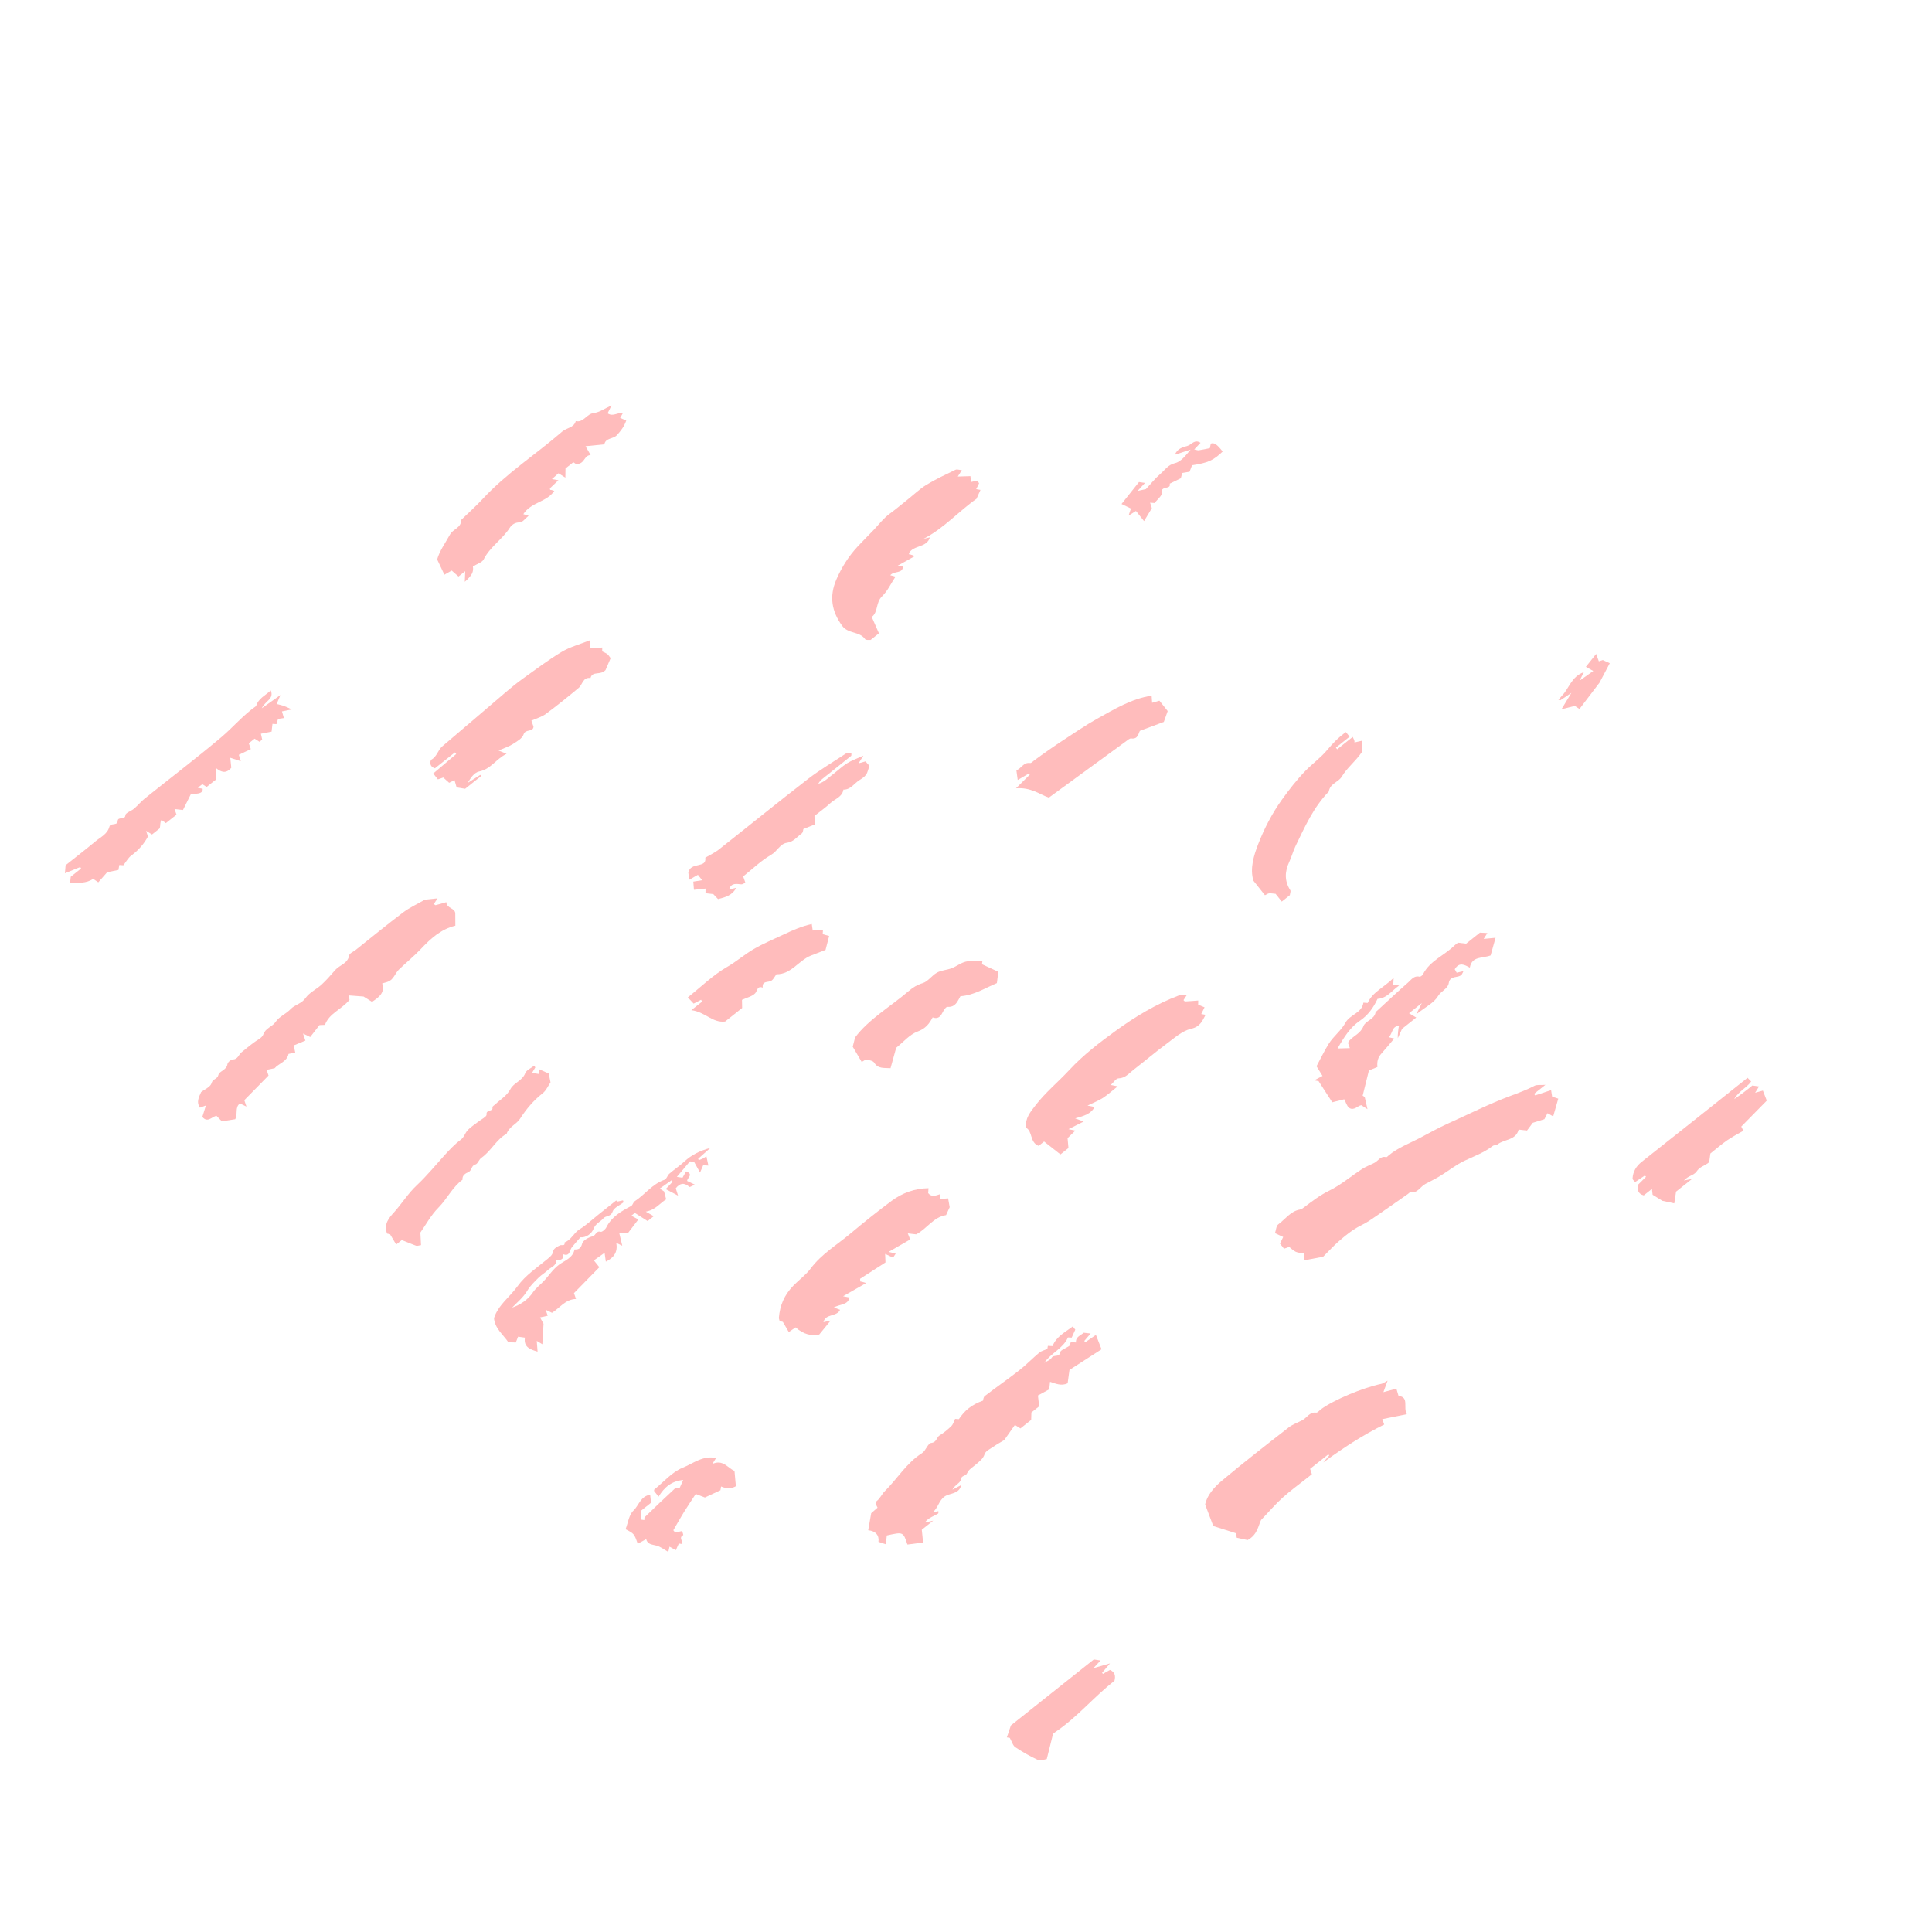 <svg width="145" height="145" viewBox="0 0 145 145" fill="none" xmlns="http://www.w3.org/2000/svg">
<g clip-path="url(#clip0_202_253)">
<path fill-rule="evenodd" clip-rule="evenodd" d="M99.301 94.322C98.975 94.384 98.461 94.48 97.912 94.583C97.892 94.401 97.878 94.275 97.856 94.07C97.669 94.036 97.445 94.035 97.257 93.952C97.069 93.87 96.918 93.707 96.754 93.581C96.618 93.629 96.488 93.676 96.369 93.719L96.064 93.335C96.138 93.184 96.212 93.031 96.306 92.838C96.099 92.742 95.911 92.653 95.69 92.551C95.77 92.317 95.781 92.003 95.938 91.889C96.467 91.503 96.855 90.902 97.564 90.778C97.665 90.76 97.763 90.694 97.847 90.63C98.457 90.17 99.049 89.71 99.755 89.364C100.633 88.933 101.397 88.275 102.225 87.738C102.519 87.547 102.858 87.427 103.171 87.263C103.452 87.115 103.616 86.731 104.033 86.85C104.077 86.862 104.154 86.775 104.21 86.727C104.904 86.138 105.75 85.833 106.54 85.417C107.263 85.037 107.975 84.634 108.721 84.301C110.256 83.614 111.753 82.847 113.337 82.258C113.949 82.031 114.587 81.795 115.181 81.484C115.339 81.401 115.563 81.447 115.988 81.417L115.138 82.093C115.164 82.131 115.19 82.169 115.216 82.209C115.598 82.083 115.979 81.959 116.413 81.817C116.441 81.993 116.467 82.16 116.491 82.309C116.623 82.351 116.757 82.393 116.951 82.455C116.816 82.928 116.694 83.356 116.57 83.788C116.446 83.717 116.325 83.649 116.143 83.546C116.065 83.699 115.988 83.846 115.911 83.996C115.779 84.037 115.617 84.087 115.456 84.137C115.293 84.188 115.13 84.239 115.037 84.269C114.87 84.492 114.728 84.684 114.605 84.848C114.35 84.819 114.163 84.798 113.976 84.777C113.771 85.592 112.914 85.485 112.409 85.879C112.306 85.958 112.122 85.933 112.019 86.013C111.39 86.499 110.657 86.771 109.946 87.101C109.294 87.402 108.72 87.871 108.101 88.248C107.737 88.469 107.354 88.66 106.976 88.857C106.596 89.055 106.397 89.574 105.851 89.484C105.8 89.475 105.733 89.564 105.672 89.606C104.708 90.277 103.75 90.959 102.776 91.614C102.392 91.871 101.951 92.044 101.568 92.303C101.165 92.576 100.785 92.89 100.419 93.213C100.074 93.519 99.761 93.862 99.301 94.322Z" fill="#FFBCBC"/>
<path fill-rule="evenodd" clip-rule="evenodd" d="M69.281 115.77C68.791 115.833 68.442 115.878 68.104 115.921C67.788 114.963 67.788 114.963 66.558 115.238C66.537 115.425 66.515 115.611 66.482 115.901C66.321 115.847 66.16 115.793 65.93 115.716C65.999 115.233 65.725 114.905 65.161 114.846C65.237 114.41 65.302 114.044 65.385 113.569C65.472 113.493 65.662 113.325 65.862 113.151C65.804 113.034 65.757 112.939 65.708 112.842C65.734 112.784 65.746 112.698 65.794 112.661C66.055 112.459 66.186 112.133 66.394 111.928C67.345 110.988 68.036 109.795 69.202 109.058C69.485 108.879 69.636 108.323 69.885 108.296C70.313 108.251 70.278 107.874 70.522 107.726C70.841 107.533 71.137 107.289 71.403 107.026C71.543 106.887 71.596 106.662 71.681 106.49C71.837 106.501 71.946 106.509 71.966 106.51C72.401 105.842 72.944 105.415 73.777 105.119C73.788 105.087 73.798 104.861 73.914 104.772C74.765 104.115 75.651 103.505 76.497 102.843C77.023 102.431 77.49 101.945 78.003 101.515C78.154 101.389 78.371 101.343 78.606 101.237C78.61 101.214 78.628 101.109 78.644 101.009C78.758 101.014 78.868 101.021 78.993 101.027C79.284 100.3 79.947 99.984 80.51 99.551C80.609 99.675 80.656 99.734 80.703 99.793C80.616 99.985 80.529 100.176 80.432 100.391C80.369 100.388 80.265 100.383 80.152 100.377C79.784 101.216 78.882 101.54 78.376 102.284C78.568 102.157 78.829 102.072 78.936 101.894C79.089 101.64 79.507 101.907 79.573 101.482C79.597 101.327 79.937 101.22 80.256 101.012C80.251 101.024 80.311 100.868 80.365 100.729C80.534 100.74 80.644 100.748 80.753 100.755C80.719 100.325 81.105 100.235 81.335 100.024C81.492 100.042 81.642 100.059 81.852 100.083C81.679 100.286 81.528 100.464 81.377 100.641C81.404 100.672 81.43 100.702 81.457 100.733C81.691 100.573 81.925 100.414 82.252 100.189C82.395 100.556 82.517 100.87 82.672 101.266C81.836 101.804 80.987 102.35 80.265 102.816C80.203 103.266 80.163 103.557 80.127 103.821C79.638 104.044 79.225 103.84 78.806 103.706C78.782 103.941 78.762 104.128 78.747 104.271C78.429 104.444 78.135 104.604 77.898 104.733C77.936 105.07 77.964 105.316 77.99 105.546L77.408 106.009C77.403 106.178 77.397 106.364 77.391 106.565L76.585 107.206C76.496 107.15 76.379 107.076 76.169 106.944C75.899 107.327 75.626 107.717 75.371 108.079C75.103 108.242 74.83 108.388 74.577 108.564C74.33 108.734 73.976 108.892 73.898 109.132C73.78 109.491 73.528 109.657 73.288 109.873C73.043 110.093 72.7 110.278 72.591 110.553C72.489 110.812 72.141 110.7 72.104 111.063C72.081 111.288 71.64 111.47 71.481 111.802C71.687 111.695 71.894 111.588 72.147 111.457C71.965 112.16 71.305 112.037 70.904 112.308C70.447 112.617 70.412 113.196 69.982 113.51C70.135 113.477 70.286 113.443 70.426 113.412C70.422 113.474 70.441 113.574 70.41 113.593C70.261 113.687 70.097 113.755 69.941 113.839C69.746 113.945 69.553 114.059 69.416 114.268C69.574 114.232 69.731 114.196 70.043 114.125L69.182 114.809C69.216 115.141 69.244 115.417 69.281 115.77Z" fill="#FFBCBC"/>
<path fill-rule="evenodd" clip-rule="evenodd" d="M31.891 67.522C32.136 67.496 32.454 67.463 32.837 67.424C32.724 67.599 32.65 67.716 32.567 67.844C32.609 67.876 32.66 67.944 32.693 67.935C32.963 67.868 33.228 67.787 33.496 67.71C33.516 68.198 34.18 68.135 34.169 68.577C34.171 68.87 34.173 69.163 34.175 69.475C33.063 69.743 32.287 70.483 31.597 71.212C31.066 71.774 30.475 72.247 29.929 72.778C29.654 73.047 29.554 73.485 29.162 73.658C29.011 73.725 28.844 73.758 28.685 73.808C28.904 74.478 28.484 74.824 27.92 75.189C27.691 75.044 27.456 74.897 27.284 74.79C26.907 74.761 26.576 74.736 26.166 74.706C26.183 74.793 26.224 74.999 26.232 75.038C25.59 75.796 24.714 76.043 24.387 76.917C24.269 76.922 24.129 76.927 23.977 76.934C23.755 77.221 23.516 77.527 23.282 77.83C23.078 77.731 22.932 77.66 22.742 77.567C22.802 77.749 22.846 77.88 22.92 78.1C22.643 78.214 22.36 78.33 22.041 78.461C22.073 78.603 22.108 78.765 22.158 78.991C21.992 79.026 21.827 79.062 21.654 79.099C21.539 79.693 20.896 79.819 20.613 80.171C20.369 80.221 20.204 80.255 20.011 80.295C20.077 80.489 20.122 80.62 20.154 80.719C19.537 81.347 18.931 81.964 18.336 82.57C18.391 82.734 18.435 82.866 18.496 83.05C18.307 82.959 18.163 82.89 18.006 82.814C17.611 83.111 17.866 83.592 17.654 84C17.346 84.048 17.001 84.101 16.646 84.156C16.505 84.009 16.381 83.88 16.245 83.74C15.902 83.811 15.576 84.301 15.186 83.824C15.269 83.559 15.352 83.295 15.455 82.967C15.267 83.036 15.141 83.082 15.007 83.131C14.73 82.747 14.902 82.377 15.095 81.96C15.332 81.771 15.798 81.583 15.876 81.291C15.965 80.96 16.312 81.004 16.39 80.678C16.463 80.375 17.011 80.32 17.07 79.866C17.088 79.728 17.325 79.52 17.466 79.517C17.854 79.508 17.905 79.164 18.116 78.985C18.402 78.741 18.702 78.515 18.997 78.281C19.262 78.07 19.668 77.908 19.76 77.638C19.93 77.143 20.437 77.069 20.694 76.682C20.952 76.295 21.471 76.093 21.803 75.741C22.132 75.393 22.63 75.339 22.931 74.903C23.218 74.49 23.748 74.251 24.135 73.896C24.502 73.558 24.831 73.176 25.16 72.799C25.49 72.421 26.098 72.328 26.207 71.703C26.236 71.538 26.538 71.419 26.715 71.278C27.892 70.342 29.054 69.386 30.254 68.48C30.738 68.115 31.306 67.86 31.891 67.522Z" fill="#FFBCBC"/>
<path fill-rule="evenodd" clip-rule="evenodd" d="M104.143 103.623C103.996 104.024 103.911 104.256 103.827 104.484C104.119 104.405 104.435 104.319 104.802 104.219C104.864 104.43 104.904 104.563 104.964 104.769C105.784 104.849 105.288 105.642 105.586 106.138C104.965 106.263 104.366 106.383 103.743 106.508C103.768 106.578 103.812 106.702 103.888 106.914C102.28 107.704 100.776 108.693 99.309 109.763C99.459 109.586 99.611 109.409 99.761 109.232C99.738 109.205 99.715 109.179 99.691 109.153L98.326 110.239C98.368 110.362 98.412 110.493 98.46 110.639L98.103 110.923C97.486 111.414 96.842 111.876 96.258 112.405C95.722 112.889 95.251 113.443 94.643 114.081C94.438 114.49 94.383 115.182 93.636 115.583C93.459 115.545 93.173 115.485 92.823 115.411C92.809 115.345 92.781 115.209 92.753 115.07C92.189 114.89 91.595 114.701 91.059 114.53C90.855 113.992 90.676 113.517 90.448 112.917C90.58 112.241 91.107 111.631 91.69 111.141C93.33 109.762 95.024 108.449 96.715 107.133C97.016 106.898 97.402 106.769 97.746 106.587C98.091 106.404 98.283 105.958 98.782 106.021C98.888 106.034 99.018 105.858 99.138 105.771C100.096 105.067 102.287 104.148 103.683 103.858C103.782 103.837 103.87 103.765 104.143 103.623Z" fill="#FFBCBC"/>
<path fill-rule="evenodd" clip-rule="evenodd" d="M72.187 35.286C72.091 35.438 72.016 35.555 71.884 35.764C72.224 35.754 72.504 35.745 72.832 35.735C72.847 35.875 72.861 36.014 72.877 36.175C73.014 36.144 73.172 36.108 73.33 36.072L73.485 36.267C73.415 36.407 73.34 36.559 73.265 36.71C73.381 36.73 73.484 36.749 73.587 36.767C73.496 36.97 73.411 37.162 73.288 37.436C71.98 38.346 70.847 39.648 69.316 40.438C69.473 40.402 69.629 40.367 69.791 40.33C69.559 41.121 68.569 40.894 68.219 41.514C68.225 41.548 68.22 41.595 68.236 41.604C68.266 41.622 68.31 41.612 68.346 41.622C68.406 41.638 68.465 41.66 68.671 41.73C68.198 41.995 67.819 42.207 67.381 42.452C67.568 42.487 67.669 42.506 67.771 42.525C67.736 43.077 67.118 42.822 66.815 43.17C66.978 43.214 67.062 43.237 67.21 43.277C66.874 43.784 66.615 44.355 66.195 44.76C65.716 45.224 65.913 45.953 65.426 46.3C65.617 46.736 65.786 47.121 65.966 47.531L65.338 48.03C65.219 48.017 64.988 48.055 64.933 47.974C64.516 47.364 63.659 47.59 63.206 46.967C62.431 45.903 62.211 44.776 62.777 43.479C63.17 42.576 63.687 41.754 64.369 41.016C64.763 40.591 65.174 40.19 65.57 39.774C65.967 39.355 66.311 38.892 66.787 38.545C67.242 38.213 67.673 37.847 68.115 37.495C68.586 37.121 69.026 36.695 69.536 36.384C70.231 35.96 70.974 35.615 71.707 35.26C71.823 35.204 71.999 35.272 72.187 35.286Z" fill="#FFBCBC"/>
<path fill-rule="evenodd" clip-rule="evenodd" d="M80.189 86.161L79.587 86.64C79.17 86.311 78.781 86.005 78.361 85.674L77.952 85.999C77.266 85.743 77.519 84.894 76.99 84.63C76.94 83.918 77.331 83.457 77.707 82.967C78.462 81.984 79.422 81.202 80.251 80.307C81.303 79.174 82.505 78.257 83.723 77.372C85.193 76.305 86.764 75.353 88.484 74.706C88.645 74.646 88.842 74.681 89.079 74.669C88.979 74.823 88.905 74.935 88.824 75.06C88.862 75.094 88.903 75.162 88.94 75.16C89.261 75.145 89.581 75.117 89.928 75.091C89.926 75.213 89.925 75.311 89.924 75.405C90.075 75.466 90.231 75.529 90.405 75.599C90.305 75.801 90.23 75.951 90.155 76.102C90.272 76.124 90.373 76.142 90.481 76.162C90.229 76.637 90.069 77.056 89.391 77.212C88.725 77.366 88.132 77.909 87.55 78.339C86.702 78.965 85.9 79.652 85.065 80.295C84.726 80.556 84.456 80.919 83.941 80.934C83.755 80.939 83.578 81.235 83.362 81.43C83.554 81.467 83.654 81.486 83.885 81.53C83.467 81.862 83.139 82.162 82.771 82.403C82.461 82.605 82.106 82.737 81.62 82.974C81.909 83.033 82.007 83.054 82.148 83.083C81.879 83.6 81.368 83.749 80.691 83.936C80.989 84.046 81.096 84.086 81.333 84.174C80.929 84.376 80.61 84.536 80.189 84.747C80.423 84.794 80.522 84.814 80.709 84.852C80.505 85.05 80.334 85.215 80.123 85.418C80.143 85.645 80.168 85.919 80.189 86.161Z" fill="#FFBCBC"/>
<path fill-rule="evenodd" clip-rule="evenodd" d="M68.761 92.64C68.554 92.616 68.405 92.599 68.132 92.568C68.214 92.776 68.296 92.986 68.311 93.024C67.68 93.387 67.26 93.629 66.691 93.957C66.975 94.027 67.065 94.049 67.225 94.089C67.151 94.197 67.089 94.292 67.025 94.387C66.84 94.3 66.688 94.229 66.431 94.108C66.441 94.365 66.449 94.549 66.457 94.747C65.827 95.152 65.167 95.578 64.549 95.976C64.566 96.119 64.56 96.168 64.576 96.178C64.606 96.195 64.65 96.186 64.686 96.195C64.747 96.211 64.807 96.233 65.005 96.295C64.413 96.634 63.91 96.923 63.275 97.285C63.555 97.341 63.655 97.36 63.755 97.38C63.648 97.951 63.06 97.867 62.582 98.126C62.809 98.212 62.914 98.251 63.049 98.303C62.803 98.85 61.961 98.568 61.8 99.231C61.956 99.196 62.11 99.162 62.341 99.112C62.067 99.447 61.831 99.736 61.487 100.157C60.936 100.292 60.299 100.153 59.714 99.623C59.574 99.717 59.427 99.818 59.2 99.972C59.065 99.742 58.933 99.517 58.755 99.21C58.761 99.212 58.625 99.177 58.514 99.149C58.486 99.029 58.451 98.96 58.457 98.894C58.537 97.971 58.855 97.206 59.534 96.499C59.961 96.056 60.479 95.69 60.839 95.208C61.655 94.114 62.812 93.433 63.825 92.582C64.833 91.736 65.861 90.911 66.917 90.127C67.726 89.527 68.655 89.193 69.687 89.176C69.677 89.317 69.669 89.427 69.661 89.546C69.924 89.873 70.236 89.729 70.579 89.617C70.58 89.72 70.581 89.814 70.582 89.984C70.78 89.969 70.994 89.953 71.158 89.94C71.204 90.198 71.234 90.368 71.275 90.603C71.207 90.753 71.106 90.975 71.005 91.195C70.05 91.343 69.579 92.214 68.761 92.64Z" fill="#FFBCBC"/>
<path fill-rule="evenodd" clip-rule="evenodd" d="M43.944 33.489C44.112 33.78 44.218 33.962 44.329 34.154C43.8 34.162 43.904 34.875 43.218 34.819C43.286 34.864 43.175 34.79 43.029 34.691L42.441 35.159C42.438 35.334 42.435 35.545 42.431 35.846C42.201 35.702 42.084 35.628 41.913 35.521C41.774 35.645 41.621 35.78 41.421 35.958C41.623 35.992 41.728 36.01 41.913 36.041C41.673 36.268 41.468 36.462 41.274 36.647C41.282 36.703 41.276 36.75 41.293 36.76C41.322 36.777 41.367 36.767 41.403 36.778C41.463 36.793 41.522 36.815 41.601 36.841C41.039 37.688 39.874 37.67 39.276 38.587C39.372 38.615 39.476 38.646 39.674 38.706C39.433 38.898 39.218 39.208 39.007 39.205C38.64 39.201 38.395 39.397 38.26 39.608C37.704 40.48 36.778 41.035 36.303 41.979C36.183 42.217 35.799 42.321 35.494 42.514C35.549 42.923 35.441 43.172 34.884 43.663C34.895 43.379 34.903 43.163 34.915 42.868L34.412 43.268C34.23 43.108 34.072 42.97 33.901 42.821C33.72 42.923 33.538 43.027 33.353 43.132C33.17 42.745 33.004 42.396 32.81 41.986C32.985 41.349 33.421 40.758 33.773 40.117C34.006 39.693 34.636 39.611 34.604 39.028C35.15 38.497 35.722 37.989 36.24 37.431C38.024 35.508 40.233 34.092 42.198 32.387C42.525 32.103 43.07 32.112 43.213 31.606C43.802 31.736 44.02 31.063 44.562 31C44.99 30.949 45.391 30.656 45.896 30.428C45.768 30.686 45.693 30.837 45.602 31.021C46.002 31.307 46.377 30.926 46.75 31.001C46.68 31.125 46.612 31.247 46.544 31.367C46.696 31.43 46.847 31.493 47.001 31.557C46.848 32.015 46.599 32.328 46.305 32.653C46.021 32.966 45.457 32.844 45.355 33.349C44.938 33.391 44.52 33.432 43.944 33.489Z" fill="#FFBCBC"/>
<path fill-rule="evenodd" clip-rule="evenodd" d="M44.253 48.063C44.29 48.379 44.306 48.518 44.323 48.665C44.645 48.64 44.921 48.619 45.2 48.597C45.198 48.694 45.197 48.763 45.195 48.886C45.308 48.943 45.454 48.999 45.577 49.088C45.664 49.151 45.719 49.258 45.829 49.396C45.686 49.73 45.534 50.083 45.447 50.286C45.06 50.715 44.467 50.326 44.317 50.888C43.742 50.802 43.726 51.379 43.432 51.625C42.624 52.3 41.804 52.962 40.957 53.587C40.651 53.812 40.256 53.916 39.881 54.084C39.949 54.275 39.995 54.405 40.041 54.536C40.007 54.976 39.432 54.685 39.294 55.124C39.2 55.424 38.787 55.65 38.478 55.849C38.195 56.031 37.86 56.134 37.417 56.328C37.674 56.433 37.779 56.476 38.021 56.574C37.231 56.956 36.842 57.729 35.958 57.902C35.606 57.971 35.321 58.373 35.102 58.758C35.418 58.557 35.734 58.355 36.05 58.154C36.071 58.183 36.093 58.212 36.114 58.241L34.91 59.199C34.773 59.176 34.494 59.132 34.271 59.097C34.214 58.901 34.169 58.745 34.11 58.547C33.945 58.631 33.851 58.678 33.71 58.75C33.577 58.63 33.42 58.491 33.267 58.354C33.126 58.403 32.996 58.448 32.865 58.493L32.515 58.053C33.083 57.572 33.662 57.082 34.24 56.592C34.208 56.55 34.175 56.51 34.143 56.469L32.642 57.662C32.156 57.512 32.302 57.052 32.38 57.009C32.8 56.779 32.862 56.294 33.198 56.011C34.786 54.673 36.354 53.313 37.936 51.969C38.365 51.603 38.803 51.245 39.262 50.917C40.216 50.233 41.157 49.522 42.163 48.92C42.781 48.55 43.508 48.36 44.253 48.063Z" fill="#FFBCBC"/>
<path fill-rule="evenodd" clip-rule="evenodd" d="M14.34 59.57C14.099 60.054 13.916 60.422 13.732 60.792C13.544 60.77 13.358 60.749 13.099 60.72C13.149 60.861 13.188 60.974 13.247 61.142L12.447 61.778C12.352 61.706 12.268 61.643 12.121 61.533C11.994 61.717 12.051 61.937 11.989 62.168L11.408 62.63C11.302 62.564 11.184 62.49 10.965 62.355C11.027 62.546 11.062 62.653 11.104 62.783C10.811 63.327 10.401 63.81 9.861 64.203C9.615 64.383 9.459 64.687 9.259 64.94C9.164 64.933 9.057 64.926 8.954 64.919C8.934 65.032 8.916 65.141 8.889 65.291C8.589 65.351 8.281 65.412 8.045 65.459C7.816 65.721 7.611 65.954 7.376 66.221C7.237 66.126 7.126 66.05 6.991 65.957C6.47 66.319 5.86 66.252 5.257 66.271C5.273 66.136 5.286 66.024 5.311 65.8L6.087 65.182C6.065 65.146 6.043 65.109 6.021 65.073C5.665 65.218 5.309 65.363 4.873 65.541C4.894 65.269 4.906 65.129 4.922 64.937C5.658 64.351 6.43 63.757 7.178 63.135C7.563 62.815 8.064 62.602 8.213 62.039C8.29 61.746 8.814 61.985 8.829 61.633C8.847 61.233 9.375 61.61 9.412 61.177C9.428 60.998 9.851 60.872 10.062 60.691C10.342 60.452 10.577 60.16 10.863 59.931C12.772 58.401 14.721 56.918 16.592 55.343C17.489 54.588 18.248 53.669 19.22 52.992C19.391 52.412 19.914 52.199 20.322 51.817C20.583 52.468 19.928 52.571 19.646 53.157C20.192 52.769 20.543 52.521 21.047 52.164C20.923 52.458 20.857 52.613 20.764 52.836C20.958 52.886 21.129 52.919 21.293 52.975C21.444 53.027 21.587 53.103 21.901 53.244C21.553 53.314 21.4 53.344 21.162 53.392C21.215 53.575 21.259 53.728 21.306 53.891C21.177 53.911 21.048 53.93 20.865 53.957C20.831 54.068 20.79 54.203 20.747 54.347C20.662 54.342 20.555 54.335 20.449 54.328C20.428 54.512 20.406 54.699 20.382 54.909C20.128 54.959 19.866 55.011 19.58 55.068C19.608 55.192 19.643 55.348 19.677 55.502C19.616 55.555 19.56 55.604 19.479 55.674C19.372 55.606 19.257 55.533 19.108 55.438L18.672 55.785C18.703 55.873 18.749 56.004 18.826 56.221C18.533 56.36 18.231 56.504 17.925 56.648C17.967 56.786 18.007 56.919 18.071 57.131C17.776 57.034 17.525 56.952 17.282 56.872C17.309 57.129 17.337 57.402 17.359 57.62C16.968 58.081 16.612 57.972 16.191 57.63C16.206 57.934 16.217 58.162 16.233 58.486L15.508 59.062C15.441 59.019 15.326 58.945 15.184 58.853L14.843 59.124C15.012 59.158 15.111 59.178 15.212 59.198C15.238 59.499 14.97 59.603 14.34 59.57Z" fill="#FFBCBC"/>
<path fill-rule="evenodd" clip-rule="evenodd" d="M102.425 82.33C102.485 82.597 102.545 82.864 102.632 83.244C102.428 83.112 102.34 83.056 102.167 82.944C101.914 82.979 101.607 83.388 101.261 83.147C101.086 83.024 101.021 82.743 100.889 82.502C100.679 82.555 100.375 82.631 99.989 82.728C99.674 82.241 99.344 81.732 98.962 81.14C98.986 81.144 98.877 81.125 98.632 81.082C98.881 80.949 99.037 80.867 99.257 80.749C99.151 80.579 99.013 80.354 98.808 80.024C99.088 79.504 99.371 78.903 99.72 78.343C100.078 77.771 100.668 77.331 100.97 76.77C101.317 76.124 102.216 76.045 102.325 75.25C102.426 75.258 102.536 75.266 102.645 75.274C103.016 74.447 103.854 74.121 104.595 73.395C104.579 73.673 104.573 73.782 104.568 73.89C104.671 73.908 104.775 73.926 105.006 73.966C104.433 74.366 104.091 74.925 103.386 74.966C103.083 75.622 102.675 76.193 102.059 76.612C101.335 77.104 100.88 77.822 100.387 78.689C100.766 78.678 101.024 78.671 101.31 78.664C101.261 78.525 101.214 78.394 101.168 78.264C101.205 78.206 101.236 78.141 101.282 78.09C101.617 77.717 102.125 77.558 102.338 76.999C102.49 76.6 103.166 76.514 103.243 75.955C103.247 75.928 103.3 75.909 103.328 75.884C104.111 75.165 104.884 74.434 105.684 73.735C105.919 73.53 106.121 73.201 106.539 73.303C106.609 73.321 106.755 73.204 106.8 73.116C107.318 72.103 108.399 71.711 109.156 70.964C109.236 70.885 109.332 70.822 109.424 70.749C109.607 70.772 109.794 70.794 110.033 70.824L111.074 69.996C111.3 70.008 111.447 70.017 111.631 70.028C111.539 70.172 111.465 70.289 111.352 70.467C111.636 70.44 111.884 70.416 112.244 70.382C112.107 70.871 111.986 71.302 111.874 71.705C111.275 71.939 110.47 71.733 110.313 72.624C109.921 72.41 109.527 72.174 109.181 72.743C109.223 72.819 109.274 72.909 109.327 73.002C109.499 72.964 109.656 72.928 109.833 72.888C109.788 72.981 109.763 73.047 109.726 73.105C109.495 73.466 108.827 73.136 108.729 73.796C108.668 74.205 108.156 74.37 107.92 74.767C107.619 75.271 106.984 75.575 106.291 76.126C106.493 75.721 106.567 75.572 106.712 75.28L105.751 76.044C105.915 76.141 106.072 76.235 106.293 76.367L105.228 77.213C105.094 77.508 105.024 77.663 104.907 77.921C104.888 77.684 104.965 77.07 104.997 76.995C104.453 77.007 104.528 77.559 104.23 77.845C104.358 77.875 104.45 77.897 104.641 77.942C104.312 78.329 104.015 78.699 103.696 79.05C103.44 79.332 103.326 79.641 103.381 80.079C103.185 80.159 102.98 80.243 102.739 80.341C102.582 80.974 102.427 81.604 102.271 82.233C102.322 82.266 102.374 82.298 102.425 82.33Z" fill="#FFBCBC"/>
<path fill-rule="evenodd" clip-rule="evenodd" d="M46.338 90.18C46.478 90.15 46.618 90.12 46.757 90.091C46.772 90.138 46.787 90.185 46.802 90.232C46.515 90.461 46.074 90.638 45.977 90.93C45.841 91.339 45.474 91.218 45.291 91.433C45.059 91.704 44.709 91.813 44.549 92.22C44.402 92.593 43.998 92.897 43.561 92.864C43.326 93.136 43.11 93.368 42.915 93.616C42.739 93.84 42.781 94.32 42.275 94.136C42.333 94.564 42.023 94.564 41.74 94.596C41.75 95.022 41.344 95.099 41.117 95.321C40.903 95.531 40.63 95.681 40.419 95.893C40.119 96.195 39.795 96.496 39.582 96.858C39.281 97.367 38.838 97.724 38.434 98.14C39.069 97.927 39.632 97.527 39.968 97.031C40.207 96.678 40.509 96.456 40.782 96.176C41.184 95.763 41.479 95.267 41.966 94.911C42.393 94.599 42.994 94.41 43.12 93.775C43.439 93.784 43.594 93.701 43.694 93.326C43.758 93.085 44.178 92.865 44.477 92.787C44.722 92.723 44.74 92.348 45.082 92.448C45.187 92.478 45.432 92.267 45.507 92.115C45.906 91.311 46.628 90.908 47.371 90.511C47.488 90.448 47.519 90.233 47.636 90.157C48.408 89.653 48.962 88.85 49.882 88.541C50.03 88.491 50.088 88.216 50.229 88.094C50.598 87.774 51.009 87.5 51.369 87.17C51.887 86.697 52.477 86.377 53.316 86.153C52.934 86.492 52.667 86.729 52.399 86.967L52.438 87.074C52.533 87.038 52.632 87.011 52.722 86.966C52.816 86.919 52.902 86.855 53.017 86.782C53.072 87.038 53.12 87.258 53.166 87.478C53.042 87.47 52.933 87.464 52.775 87.455C52.712 87.6 52.647 87.753 52.539 88.003C52.378 87.714 52.252 87.486 52.093 87.2C52.058 87.196 51.908 87.178 51.78 87.164C51.453 87.551 51.136 87.929 50.8 88.326C50.954 88.35 51.093 88.371 51.222 88.39C51.318 88.224 51.41 88.063 51.495 87.914C52.092 88.139 51.559 88.4 51.573 88.633C51.752 88.719 51.898 88.79 52.147 88.909C51.959 88.989 51.778 89.112 51.737 89.076C51.345 88.73 51.019 88.792 50.718 89.185C50.761 89.32 50.802 89.452 50.89 89.737C50.531 89.546 50.277 89.41 49.963 89.243C50.193 88.998 50.337 88.845 50.481 88.693C50.454 88.656 50.426 88.618 50.4 88.581C50.127 88.774 49.853 88.967 49.517 89.205C49.627 89.276 49.693 89.32 49.837 89.415C49.872 89.543 49.929 89.759 49.998 90.012C49.529 90.298 49.197 90.808 48.465 90.935C48.712 91.076 48.873 91.167 49.064 91.277L48.604 91.643C48.312 91.456 47.988 91.249 47.646 91.031L47.384 91.239C47.576 91.343 47.739 91.431 47.909 91.523C47.643 91.872 47.41 92.177 47.121 92.555C46.962 92.549 46.719 92.54 46.474 92.531C46.549 92.849 46.621 93.154 46.702 93.494C46.539 93.417 46.396 93.349 46.25 93.279C46.383 93.968 46.073 94.393 45.469 94.689C45.439 94.477 45.416 94.311 45.375 94.027C45.063 94.248 44.835 94.407 44.573 94.593L44.982 95.107C44.334 95.769 43.707 96.409 43.076 97.053C43.116 97.166 43.163 97.297 43.231 97.49C42.426 97.516 42.018 98.161 41.429 98.529C41.289 98.461 41.145 98.393 40.958 98.304C41.018 98.486 41.062 98.618 41.106 98.751C40.946 98.785 40.787 98.82 40.531 98.874C40.658 99.105 40.755 99.282 40.793 99.351C40.761 99.915 40.734 100.383 40.705 100.888C40.541 100.79 40.422 100.718 40.285 100.636C40.305 100.906 40.325 101.169 40.346 101.442C39.782 101.283 39.287 101.094 39.397 100.392C39.184 100.362 39.038 100.342 38.883 100.321C38.835 100.442 38.787 100.562 38.711 100.757C38.562 100.751 38.387 100.745 38.151 100.736C37.769 100.165 37.143 99.718 37.075 98.931C37.392 97.939 38.252 97.355 38.824 96.557C39.442 95.695 40.311 95.14 41.098 94.481C41.296 94.315 41.477 94.179 41.528 93.874C41.556 93.708 41.838 93.547 42.038 93.462C42.173 93.404 42.411 93.558 42.377 93.241C42.876 93.062 43.059 92.53 43.497 92.261C44.007 91.948 44.449 91.526 44.92 91.151L46.245 90.097C46.276 90.125 46.307 90.152 46.338 90.18Z" fill="#FFBCBC"/>
<path fill-rule="evenodd" clip-rule="evenodd" d="M52.7 66.062L52.378 65.657C52.179 65.77 51.998 65.875 51.734 66.025C51.696 65.749 51.667 65.547 51.659 65.486C51.841 64.651 53.05 65.208 52.934 64.37C53.338 64.131 53.663 63.985 53.935 63.771C56.18 62.001 58.397 60.197 60.659 58.449C61.556 57.757 62.544 57.181 63.555 56.51L63.898 56.549C63.893 56.611 63.912 56.704 63.878 56.732C63.177 57.3 62.468 57.858 61.763 58.423C61.627 58.532 61.501 58.655 61.412 58.826C61.854 58.704 62.158 58.379 62.502 58.119C62.862 57.847 63.19 57.527 63.569 57.288C63.914 57.071 64.309 56.937 64.798 56.713C64.648 56.954 64.575 57.072 64.44 57.288C64.659 57.227 64.797 57.188 64.959 57.143C65.048 57.245 65.144 57.354 65.248 57.474C65.17 57.697 65.132 57.949 65.002 58.138C64.879 58.316 64.67 58.442 64.481 58.564C64.097 58.812 63.837 59.273 63.3 59.262C63.213 59.825 62.668 59.952 62.328 60.27C61.972 60.603 61.568 60.885 61.128 61.235C61.134 61.405 61.142 61.629 61.151 61.876C60.873 61.988 60.649 62.078 60.293 62.221C60.284 62.248 60.276 62.48 60.161 62.561C59.81 62.807 59.563 63.185 59.06 63.252C58.549 63.32 58.337 63.889 57.883 64.15C57.115 64.591 56.463 65.233 55.778 65.777C55.842 65.963 55.888 66.094 55.941 66.249C55.828 66.298 55.73 66.379 55.639 66.372C55.272 66.344 54.886 66.234 54.721 66.757C54.893 66.717 55.052 66.68 55.252 66.635C54.961 67.204 54.444 67.338 53.891 67.479C53.78 67.363 53.657 67.233 53.534 67.104C53.347 67.082 53.16 67.061 52.948 67.037C52.95 66.941 52.951 66.844 52.953 66.69C52.684 66.718 52.414 66.746 52.082 66.782C52.066 66.573 52.05 66.363 52.035 66.167C52.23 66.136 52.397 66.11 52.7 66.062Z" fill="#FFBCBC"/>
<path fill-rule="evenodd" clip-rule="evenodd" d="M40.178 80.106C40.107 80.225 40.036 80.345 39.93 80.523C40.127 80.554 40.285 80.578 40.443 80.603C40.461 80.443 40.47 80.368 40.483 80.257C40.728 80.367 40.964 80.473 41.183 80.57C41.23 80.8 41.271 81.005 41.318 81.235C41.139 81.49 40.992 81.844 40.729 82.05C40.038 82.592 39.501 83.234 39.024 83.972C38.763 84.376 38.199 84.566 38.025 85.088C37.237 85.529 36.854 86.393 36.124 86.9C35.945 87.023 35.859 87.349 35.684 87.394C35.353 87.477 35.431 87.842 35.161 87.964C34.949 88.059 34.673 88.201 34.713 88.538C33.951 89.099 33.558 89.978 32.9 90.641C32.342 91.202 31.954 91.933 31.55 92.505C31.569 92.877 31.584 93.15 31.599 93.448C31.43 93.472 31.314 93.524 31.227 93.493C30.867 93.366 30.517 93.213 30.156 93.068L29.733 93.404C29.59 93.163 29.458 92.94 29.273 92.63C29.284 92.632 29.15 92.604 29.052 92.583C28.768 91.857 29.231 91.367 29.572 90.987C30.167 90.324 30.631 89.563 31.297 88.94C32.021 88.262 32.663 87.475 33.335 86.734C33.727 86.301 34.12 85.881 34.58 85.537C34.838 85.345 34.894 85.061 35.075 84.854C35.294 84.603 35.594 84.423 35.859 84.212C36.093 84.025 36.538 83.806 36.517 83.652C36.461 83.239 37.047 83.46 36.954 83.1C36.941 83.047 37.098 82.951 37.177 82.876C37.567 82.504 38.038 82.251 38.319 81.72C38.558 81.269 39.204 81.115 39.422 80.54C39.511 80.306 39.855 80.169 40.083 79.987C40.115 80.027 40.147 80.066 40.178 80.106Z" fill="#FFBCBC"/>
<path fill-rule="evenodd" clip-rule="evenodd" d="M96.805 67.184L96.199 67.666L95.737 67.084C95.546 67.068 95.395 67.035 95.247 67.049C95.149 67.058 95.057 67.133 94.938 67.19L94.065 66.092C93.805 65.168 94.085 64.239 94.44 63.327C94.897 62.154 95.484 61.029 96.209 60.018C96.74 59.279 97.31 58.542 97.96 57.868C98.496 57.314 99.131 56.864 99.611 56.285C100.034 55.774 100.471 55.33 101.014 54.944L101.289 55.291L100.262 56.109C100.294 56.151 100.325 56.193 100.357 56.236L101.524 55.308C101.664 55.596 101.664 55.596 101.655 55.723C101.823 55.684 101.99 55.645 102.243 55.587C102.233 55.949 102.223 56.269 102.219 56.435C101.715 57.17 101.098 57.62 100.711 58.277C100.457 58.71 99.806 58.808 99.732 59.405C98.582 60.579 97.929 62.057 97.23 63.505C97.047 63.883 96.943 64.3 96.764 64.679C96.419 65.411 96.391 66.114 96.84 66.816C96.887 66.89 96.822 67.036 96.805 67.184Z" fill="#FFBCBC"/>
<path fill-rule="evenodd" clip-rule="evenodd" d="M131.156 80.891C131.27 81.007 131.321 81.058 131.428 81.167C131.074 81.664 130.461 81.916 130.161 82.487C130.39 82.326 130.622 82.169 130.845 82.001C131.082 81.823 131.31 81.634 131.518 81.469C131.706 81.495 131.847 81.515 132.018 81.54C131.931 81.679 131.858 81.797 131.725 82.012C131.943 81.952 132.081 81.913 132.307 81.851C132.401 82.094 132.499 82.345 132.599 82.603C131.932 83.281 131.325 83.899 130.685 84.551C130.707 84.593 130.755 84.687 130.844 84.863C130.446 85.095 130.013 85.314 129.618 85.587C129.186 85.886 128.789 86.236 128.367 86.572C128.337 86.783 128.307 87.004 128.277 87.222C127.986 87.487 127.578 87.541 127.326 87.929C127.154 88.194 126.671 88.258 126.382 88.597C126.535 88.567 126.688 88.537 126.992 88.479L125.791 89.433C125.744 89.746 125.707 89.993 125.659 90.314C125.291 90.235 125.006 90.173 124.76 90.121C124.508 89.964 124.271 89.817 124.032 89.669C124.017 89.543 124.002 89.416 123.98 89.229L123.366 89.717C122.892 89.583 122.886 89.264 122.948 88.906C123.141 88.713 123.339 88.516 123.537 88.32L123.456 88.22C123.221 88.377 122.987 88.535 122.72 88.714C122.642 88.617 122.521 88.533 122.525 88.457C122.555 87.924 122.801 87.52 123.232 87.181C125.863 85.109 128.479 83.019 131.156 80.891Z" fill="#FFBCBC"/>
<path fill-rule="evenodd" clip-rule="evenodd" d="M64.673 79.7C64.443 79.31 64.264 79.005 63.999 78.555C64.013 78.501 64.075 78.256 64.176 77.862C65.189 76.497 66.82 75.559 68.223 74.36C68.522 74.105 68.839 73.909 69.248 73.786C69.649 73.665 69.936 73.207 70.326 72.994C70.652 72.816 71.064 72.805 71.42 72.669C71.781 72.531 72.102 72.267 72.471 72.177C72.87 72.08 73.303 72.121 73.733 72.1C73.716 72.252 73.707 72.327 73.702 72.368C74.116 72.56 74.517 72.745 74.926 72.935C74.894 73.183 74.862 73.442 74.818 73.784C73.959 74.135 73.129 74.692 72.082 74.768C71.868 75.12 71.736 75.607 71.106 75.566C70.985 75.558 70.814 75.848 70.719 76.029C70.562 76.328 70.365 76.494 69.996 76.357C69.739 76.854 69.445 77.204 68.866 77.418C68.269 77.638 67.8 78.209 67.26 78.639C67.129 79.111 66.987 79.625 66.836 80.17C66.349 80.133 65.91 80.236 65.609 79.751C65.52 79.608 65.238 79.567 65.035 79.522C64.956 79.505 64.851 79.608 64.673 79.7Z" fill="#FFBCBC"/>
<path fill-rule="evenodd" clip-rule="evenodd" d="M86.431 52.211C86.442 52.368 86.452 52.508 86.468 52.745C86.689 52.681 86.841 52.637 87.016 52.587L87.637 53.367C87.542 53.634 87.447 53.901 87.347 54.181C86.787 54.39 86.214 54.604 85.551 54.851C85.433 55.032 85.433 55.492 84.9 55.422C84.787 55.407 84.644 55.536 84.53 55.619C82.613 57.016 80.699 58.416 78.718 59.863C78.041 59.631 77.389 59.076 76.252 59.163C76.75 58.67 77.017 58.406 77.284 58.142C77.263 58.111 77.243 58.08 77.223 58.049C76.968 58.197 76.713 58.346 76.381 58.539C76.345 58.271 76.317 58.069 76.282 57.812C76.659 57.677 76.809 57.188 77.316 57.267C77.396 57.279 77.499 57.16 77.587 57.095C78.321 56.554 79.061 56.028 79.829 55.531C80.652 54.998 81.475 54.424 82.325 53.952C83.625 53.231 84.924 52.433 86.431 52.211Z" fill="#FFBCBC"/>
<path fill-rule="evenodd" clip-rule="evenodd" d="M55.688 75.039C55.692 75.26 55.697 75.483 55.7 75.65L54.421 76.667C53.468 76.787 52.915 75.934 51.886 75.816L52.696 75.171C52.67 75.126 52.644 75.08 52.617 75.034C52.456 75.117 52.295 75.2 52.059 75.322C51.951 75.206 51.812 75.057 51.622 74.855C52.628 74.055 53.522 73.171 54.576 72.566C55.282 72.161 55.879 71.631 56.566 71.231C57.294 70.808 58.079 70.484 58.843 70.123C59.498 69.813 60.159 69.519 60.925 69.35C60.955 69.556 60.975 69.694 60.996 69.836C61.231 69.82 61.496 69.801 61.765 69.781C61.757 69.918 61.752 70.025 61.746 70.114C61.885 70.152 62.02 70.19 62.23 70.247C62.147 70.567 62.072 70.852 61.959 71.292C61.703 71.391 61.281 71.554 60.859 71.718C59.935 72.087 59.379 73.133 58.271 73.121C58.138 73.298 58.047 73.508 57.888 73.607C57.649 73.754 57.182 73.59 57.245 74.12C56.808 73.967 56.849 74.374 56.669 74.556C56.437 74.79 56.05 74.872 55.688 75.039Z" fill="#FFBCBC"/>
<path fill-rule="evenodd" clip-rule="evenodd" d="M53.743 109.427C53.658 109.562 53.585 109.68 53.465 109.872C54.249 109.51 54.607 110.161 55.125 110.399C55.161 110.792 55.193 111.14 55.229 111.544C54.883 111.745 54.503 111.729 54.118 111.564C54.099 111.671 54.081 111.78 54.07 111.846C53.69 112.023 53.338 112.187 52.905 112.39C52.757 112.333 52.524 112.243 52.217 112.124C51.928 112.566 51.615 113.025 51.323 113.498C51.048 113.941 50.797 114.397 50.535 114.847L50.674 115.022C50.839 114.985 51.004 114.947 51.197 114.903C51.23 115.024 51.297 115.203 51.277 115.213C50.903 115.406 51.284 115.666 51.208 115.882C51.135 115.872 51.061 115.862 50.947 115.846C50.886 115.98 50.822 116.122 50.722 116.343C50.556 116.251 50.416 116.173 50.248 116.079C50.225 116.181 50.203 116.274 50.157 116.474C49.847 116.302 49.573 116.078 49.263 115.998C48.936 115.913 48.599 115.917 48.497 115.516C48.237 115.657 48.052 115.757 47.862 115.86C47.596 115.105 47.596 115.105 46.951 114.771C47.134 114.301 47.2 113.69 47.541 113.372C47.941 112.997 48.063 112.302 48.796 112.179C48.82 112.399 48.839 112.572 48.862 112.783L48.099 113.39C48.098 113.638 48.099 113.848 48.099 114.047C48.234 114.066 48.297 114.075 48.359 114.083C48.367 114.009 48.347 113.904 48.389 113.864C49.131 113.145 49.876 112.429 50.637 111.73C50.723 111.65 50.904 111.675 51.016 111.656C51.101 111.468 51.188 111.276 51.277 111.078C50.433 111.143 49.861 111.607 49.428 112.327C49.311 112.18 49.201 112.042 49.091 111.903C49.094 111.866 49.084 111.81 49.105 111.793C49.807 111.227 50.438 110.475 51.239 110.154C52.015 109.844 52.762 109.208 53.743 109.427Z" fill="#FFBCBC"/>
<path fill-rule="evenodd" clip-rule="evenodd" d="M78.561 132.019C78.382 132.044 78.099 132.179 77.916 132.095C77.32 131.82 76.744 131.491 76.198 131.128C76.018 131.009 75.95 130.721 75.786 130.43C75.813 130.435 75.71 130.417 75.567 130.392C75.669 130.09 75.77 129.79 75.87 129.494L82.092 124.546C82.256 124.571 82.394 124.591 82.599 124.622C82.419 124.816 82.276 124.969 82.061 125.2C82.46 125.085 82.769 124.997 83.307 124.842C83.004 125.202 82.858 125.375 82.712 125.549C82.733 125.576 82.753 125.603 82.774 125.63C82.95 125.531 83.126 125.431 83.303 125.331C83.683 125.491 83.737 125.787 83.642 126.148C82.097 127.347 80.845 128.888 79.21 129.986C79.148 130.028 79.092 130.079 79.033 130.125C78.885 130.718 78.737 131.311 78.561 132.019Z" fill="#FFBCBC"/>
<path fill-rule="evenodd" clip-rule="evenodd" d="M86.001 36.709C86.395 36.288 86.703 35.893 87.077 35.578C87.422 35.286 87.647 34.887 88.191 34.758C88.647 34.65 89.011 34.158 89.357 33.744C88.98 33.867 88.602 33.991 88.169 34.132C88.378 33.666 88.723 33.575 89.121 33.464C89.435 33.376 89.649 32.938 90.102 33.233C89.954 33.39 89.81 33.542 89.631 33.731C89.783 33.761 89.883 33.807 89.974 33.794C90.25 33.753 90.523 33.69 90.8 33.635C90.827 33.509 90.85 33.403 90.874 33.292C91.122 33.2 91.34 33.344 91.762 33.889C91.079 34.548 90.654 34.742 89.466 34.919C89.412 35.058 89.35 35.22 89.279 35.404C89.12 35.431 88.949 35.461 88.726 35.499C88.694 35.62 88.659 35.756 88.624 35.893C88.353 36.026 88.07 36.163 87.789 36.301C87.909 36.78 87.09 36.42 87.192 36.991C87.229 37.203 86.85 37.489 86.652 37.753C86.561 37.746 86.45 37.737 86.316 37.727C86.35 37.832 86.382 37.931 86.448 38.137C86.304 38.376 86.115 38.691 85.862 39.11L85.255 38.347C85.038 38.485 84.886 38.58 84.7 38.698C84.771 38.487 84.835 38.298 84.879 38.166C84.549 38.007 84.404 37.937 84.172 37.825C84.624 37.257 85.047 36.726 85.483 36.178C85.588 36.193 85.728 36.214 85.934 36.244C85.755 36.436 85.613 36.59 85.375 36.846C85.676 36.78 85.854 36.742 86.001 36.709Z" fill="#FFBCBC"/>
<path fill-rule="evenodd" clip-rule="evenodd" d="M118.868 50.449C118.777 50.634 118.709 50.772 118.556 51.082C118.971 50.789 119.249 50.592 119.579 50.359C119.369 50.241 119.209 50.15 119.023 50.047C119.28 49.725 119.509 49.436 119.794 49.077C119.86 49.257 119.914 49.407 119.996 49.632C120.048 49.616 120.152 49.583 120.295 49.538C120.439 49.603 120.629 49.689 120.817 49.775C120.55 50.281 120.264 50.821 120.047 51.233C119.498 51.955 119.03 52.571 118.543 53.21C118.418 53.129 118.303 53.054 118.189 52.98C117.887 53.056 117.585 53.133 117.192 53.231C117.438 52.825 117.646 52.481 117.934 52.005C117.582 52.24 117.347 52.396 117.113 52.553C117.063 52.542 117.012 52.532 116.962 52.522C117.057 52.411 117.153 52.3 117.247 52.19C117.737 51.707 117.95 50.758 118.868 50.449Z" fill="#FFBCBC"/>
</g>
<defs>
<clipPath id="clip0_202_253">
<rect width="104" height="102" fill="white" transform="translate(0 64.725) rotate(-38.488)"/>
</clipPath>
</defs>
</svg>
